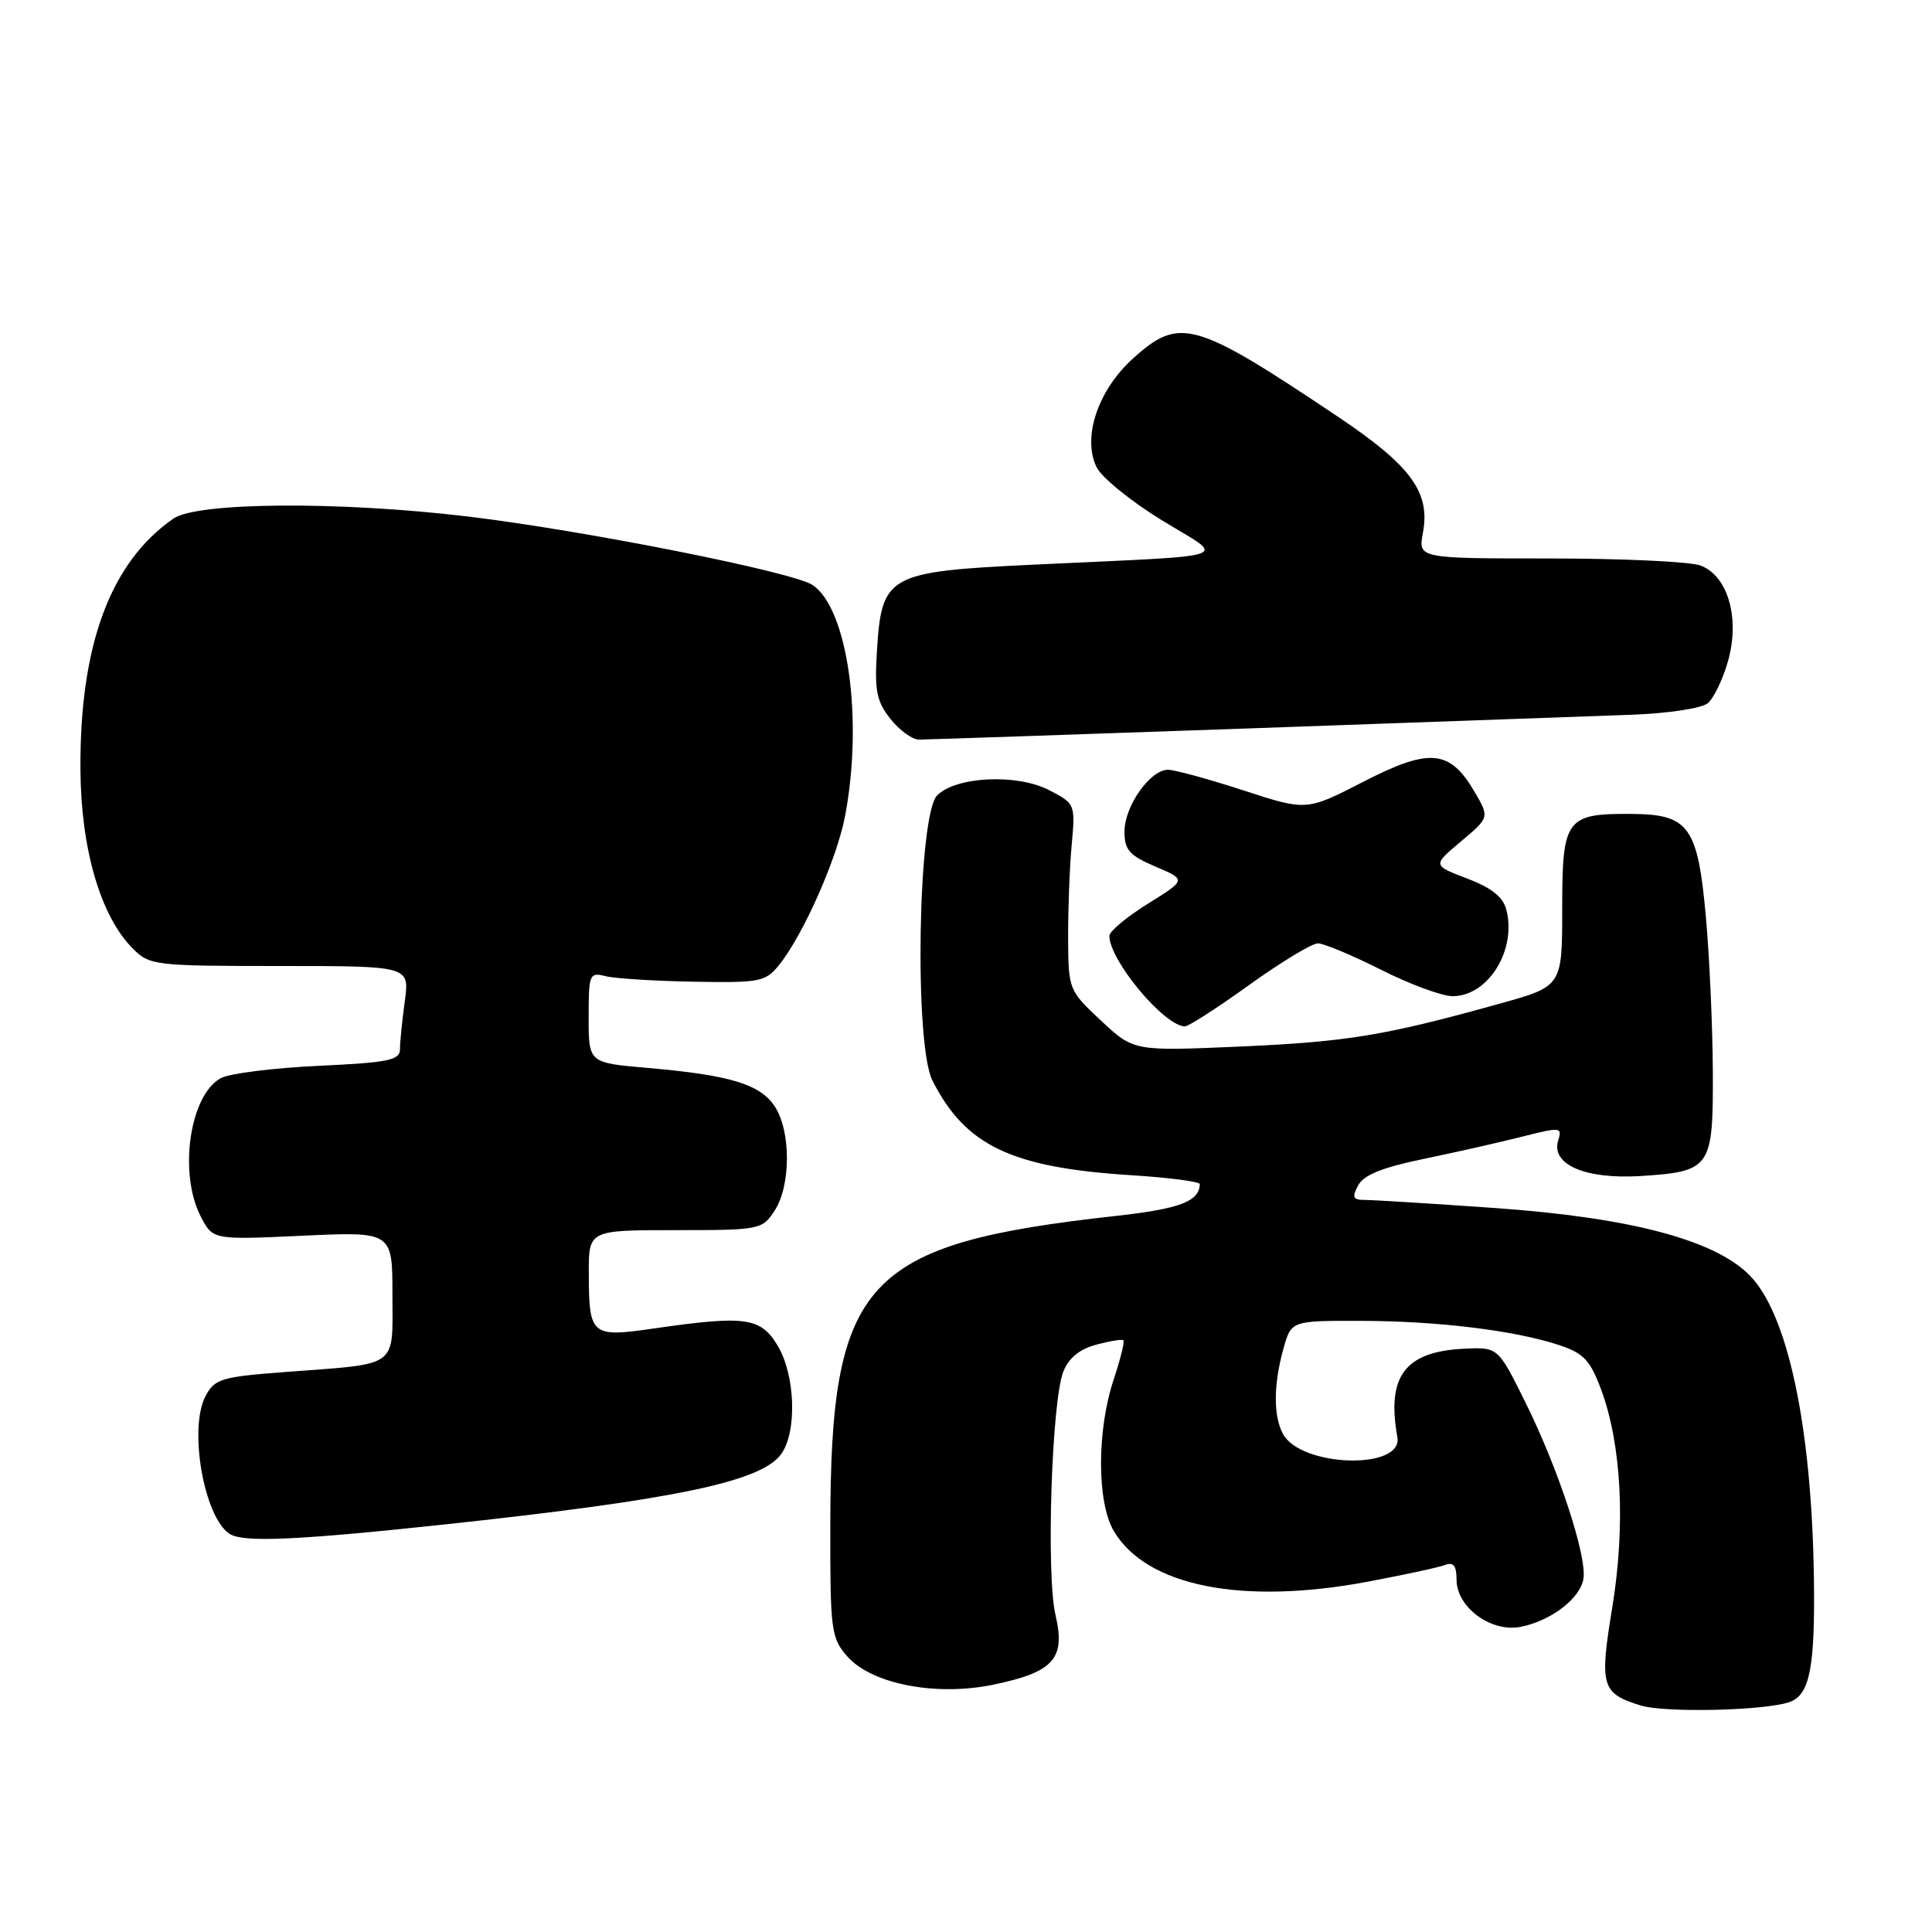 <?xml version="1.0" encoding="UTF-8" standalone="no"?>
<!DOCTYPE svg PUBLIC "-//W3C//DTD SVG 1.1//EN" "http://www.w3.org/Graphics/SVG/1.1/DTD/svg11.dtd" >
<svg xmlns="http://www.w3.org/2000/svg" xmlns:xlink="http://www.w3.org/1999/xlink" version="1.1" viewBox="0 0 256 256">
 <g >
 <path fill="currentColor"
d=" M 237.26 225.48 C 239.83 224.46 240.52 220.77 240.35 209.00 C 240.05 188.89 236.87 174.03 231.79 168.94 C 227.11 164.26 215.95 161.33 198.10 160.07 C 189.71 159.48 181.96 159.00 180.89 159.00 C 179.26 159.00 179.11 158.67 179.96 157.07 C 180.70 155.68 183.19 154.68 188.75 153.54 C 193.01 152.66 198.87 151.33 201.78 150.59 C 206.75 149.33 207.02 149.36 206.48 151.07 C 205.45 154.30 210.04 156.29 217.40 155.83 C 226.68 155.23 227.01 154.77 226.96 142.13 C 226.94 136.28 226.53 127.05 226.05 121.61 C 224.97 109.54 223.81 107.91 216.28 107.85 C 207.49 107.78 207.00 108.44 207.00 120.38 C 207.00 130.69 207.00 130.69 198.75 132.98 C 183.53 137.22 178.57 138.04 164.36 138.67 C 150.23 139.29 150.23 139.29 145.90 135.25 C 141.62 131.25 141.57 131.13 141.53 124.35 C 141.52 120.58 141.72 115.03 142.00 112.00 C 142.50 106.54 142.47 106.49 139.00 104.69 C 134.75 102.50 126.69 102.88 124.18 105.39 C 121.63 107.94 121.12 138.37 123.55 143.17 C 127.90 151.78 134.00 154.71 149.75 155.71 C 154.84 156.03 158.99 156.57 158.98 156.90 C 158.93 159.19 156.34 160.17 147.92 161.11 C 114.43 164.82 110.05 169.57 110.02 202.19 C 110.00 216.01 110.13 217.04 112.25 219.46 C 115.48 223.16 124.08 224.82 131.71 223.21 C 139.64 221.55 141.21 219.77 139.86 214.00 C 138.61 208.72 139.34 185.81 140.88 181.79 C 141.58 179.97 143.00 178.79 145.21 178.19 C 147.02 177.70 148.66 177.43 148.85 177.59 C 149.05 177.74 148.46 180.11 147.55 182.85 C 145.33 189.55 145.34 199.07 147.58 202.86 C 151.91 210.19 164.55 212.71 181.25 209.58 C 186.07 208.67 190.68 207.68 191.50 207.36 C 192.59 206.94 193.00 207.48 193.00 209.32 C 193.00 212.97 197.57 216.33 201.48 215.57 C 205.54 214.77 209.43 211.78 209.82 209.15 C 210.27 206.13 206.46 194.56 202.14 185.85 C 198.50 178.50 198.50 178.50 194.04 178.71 C 186.17 179.08 183.71 182.33 185.16 190.43 C 185.94 194.82 172.37 194.42 169.99 189.99 C 168.72 187.60 168.74 183.48 170.05 178.75 C 171.09 175.00 171.09 175.00 180.30 175.02 C 190.50 175.04 200.65 176.28 206.56 178.22 C 209.85 179.31 210.70 180.21 212.17 184.16 C 214.86 191.42 215.41 202.12 213.64 212.95 C 211.92 223.43 212.19 224.37 217.38 225.98 C 220.68 227.00 234.28 226.66 237.26 225.48 Z  M 58.52 202.04 C 89.45 198.73 100.96 196.33 103.54 192.63 C 105.65 189.63 105.37 182.12 103.01 178.25 C 100.76 174.55 98.75 174.28 86.57 176.04 C 78.34 177.23 78.04 176.98 78.02 168.75 C 78.00 163.00 78.00 163.00 89.48 163.00 C 100.71 163.00 100.99 162.94 102.64 160.42 C 104.80 157.12 104.82 149.90 102.67 146.62 C 100.73 143.66 96.73 142.45 85.75 141.50 C 78.00 140.83 78.00 140.83 78.00 134.81 C 78.00 129.06 78.10 128.81 80.25 129.35 C 81.49 129.66 86.73 129.99 91.90 130.08 C 100.69 130.24 101.42 130.10 103.22 127.88 C 106.42 123.91 110.90 113.81 111.98 108.11 C 114.41 95.28 112.32 80.57 107.64 77.50 C 104.97 75.76 77.37 70.28 62.00 68.44 C 44.95 66.40 26.11 66.53 22.97 68.72 C 14.61 74.53 10.55 85.52 10.66 102.00 C 10.73 112.54 13.33 121.42 17.60 125.69 C 19.83 127.92 20.47 128.00 37.09 128.00 C 54.27 128.00 54.27 128.00 53.64 132.64 C 53.29 135.19 53.00 138.05 53.00 139.00 C 53.00 140.49 51.54 140.79 42.17 141.23 C 36.22 141.51 30.42 142.24 29.28 142.85 C 25.14 145.06 23.63 155.44 26.60 161.19 C 28.20 164.29 28.20 164.29 40.10 163.74 C 52.00 163.19 52.00 163.19 52.00 171.58 C 52.00 181.37 52.98 180.65 38.03 181.78 C 29.29 182.44 28.45 182.69 27.23 185.00 C 24.98 189.27 27.01 200.97 30.40 203.23 C 32.15 204.41 39.22 204.10 58.52 202.04 Z  M 165.54 130.50 C 169.76 127.47 173.85 125.00 174.63 125.00 C 175.41 125.00 179.18 126.58 183.00 128.50 C 186.82 130.43 191.09 132.00 192.48 132.00 C 197.17 132.00 200.96 125.94 199.61 120.58 C 199.18 118.87 197.68 117.66 194.41 116.41 C 189.81 114.66 189.81 114.66 193.59 111.49 C 197.37 108.31 197.37 108.31 195.38 104.91 C 192.11 99.31 189.43 99.07 180.68 103.57 C 173.13 107.46 173.13 107.46 164.76 104.73 C 160.15 103.23 155.65 102.00 154.76 102.00 C 152.40 102.00 149.00 106.82 149.00 110.18 C 149.00 112.63 149.64 113.35 153.11 114.83 C 157.21 116.57 157.21 116.57 152.11 119.74 C 149.30 121.49 147.00 123.41 147.00 124.01 C 147.00 127.26 154.30 136.00 157.02 136.00 C 157.49 136.00 161.33 133.53 165.54 130.50 Z  M 165.45 96.52 C 188.58 95.70 211.40 94.89 216.16 94.71 C 221.01 94.53 225.47 93.86 226.29 93.18 C 227.09 92.51 228.30 89.98 228.98 87.57 C 230.57 81.89 228.96 76.32 225.34 74.94 C 223.98 74.42 215.00 74.00 205.39 74.00 C 187.91 74.00 187.91 74.00 188.54 70.62 C 189.56 65.23 186.97 61.70 177.23 55.18 C 158.25 42.47 156.31 41.92 150.12 47.51 C 145.48 51.70 143.38 57.96 145.30 61.90 C 145.96 63.26 149.85 66.42 153.94 68.93 C 162.52 74.20 164.57 73.50 136.73 74.83 C 117.63 75.75 116.83 76.19 116.20 86.23 C 115.87 91.52 116.15 92.93 117.98 95.25 C 119.17 96.76 120.88 98.00 121.78 98.00 C 122.67 98.00 142.33 97.33 165.45 96.52 Z "/>
</g>
</svg>